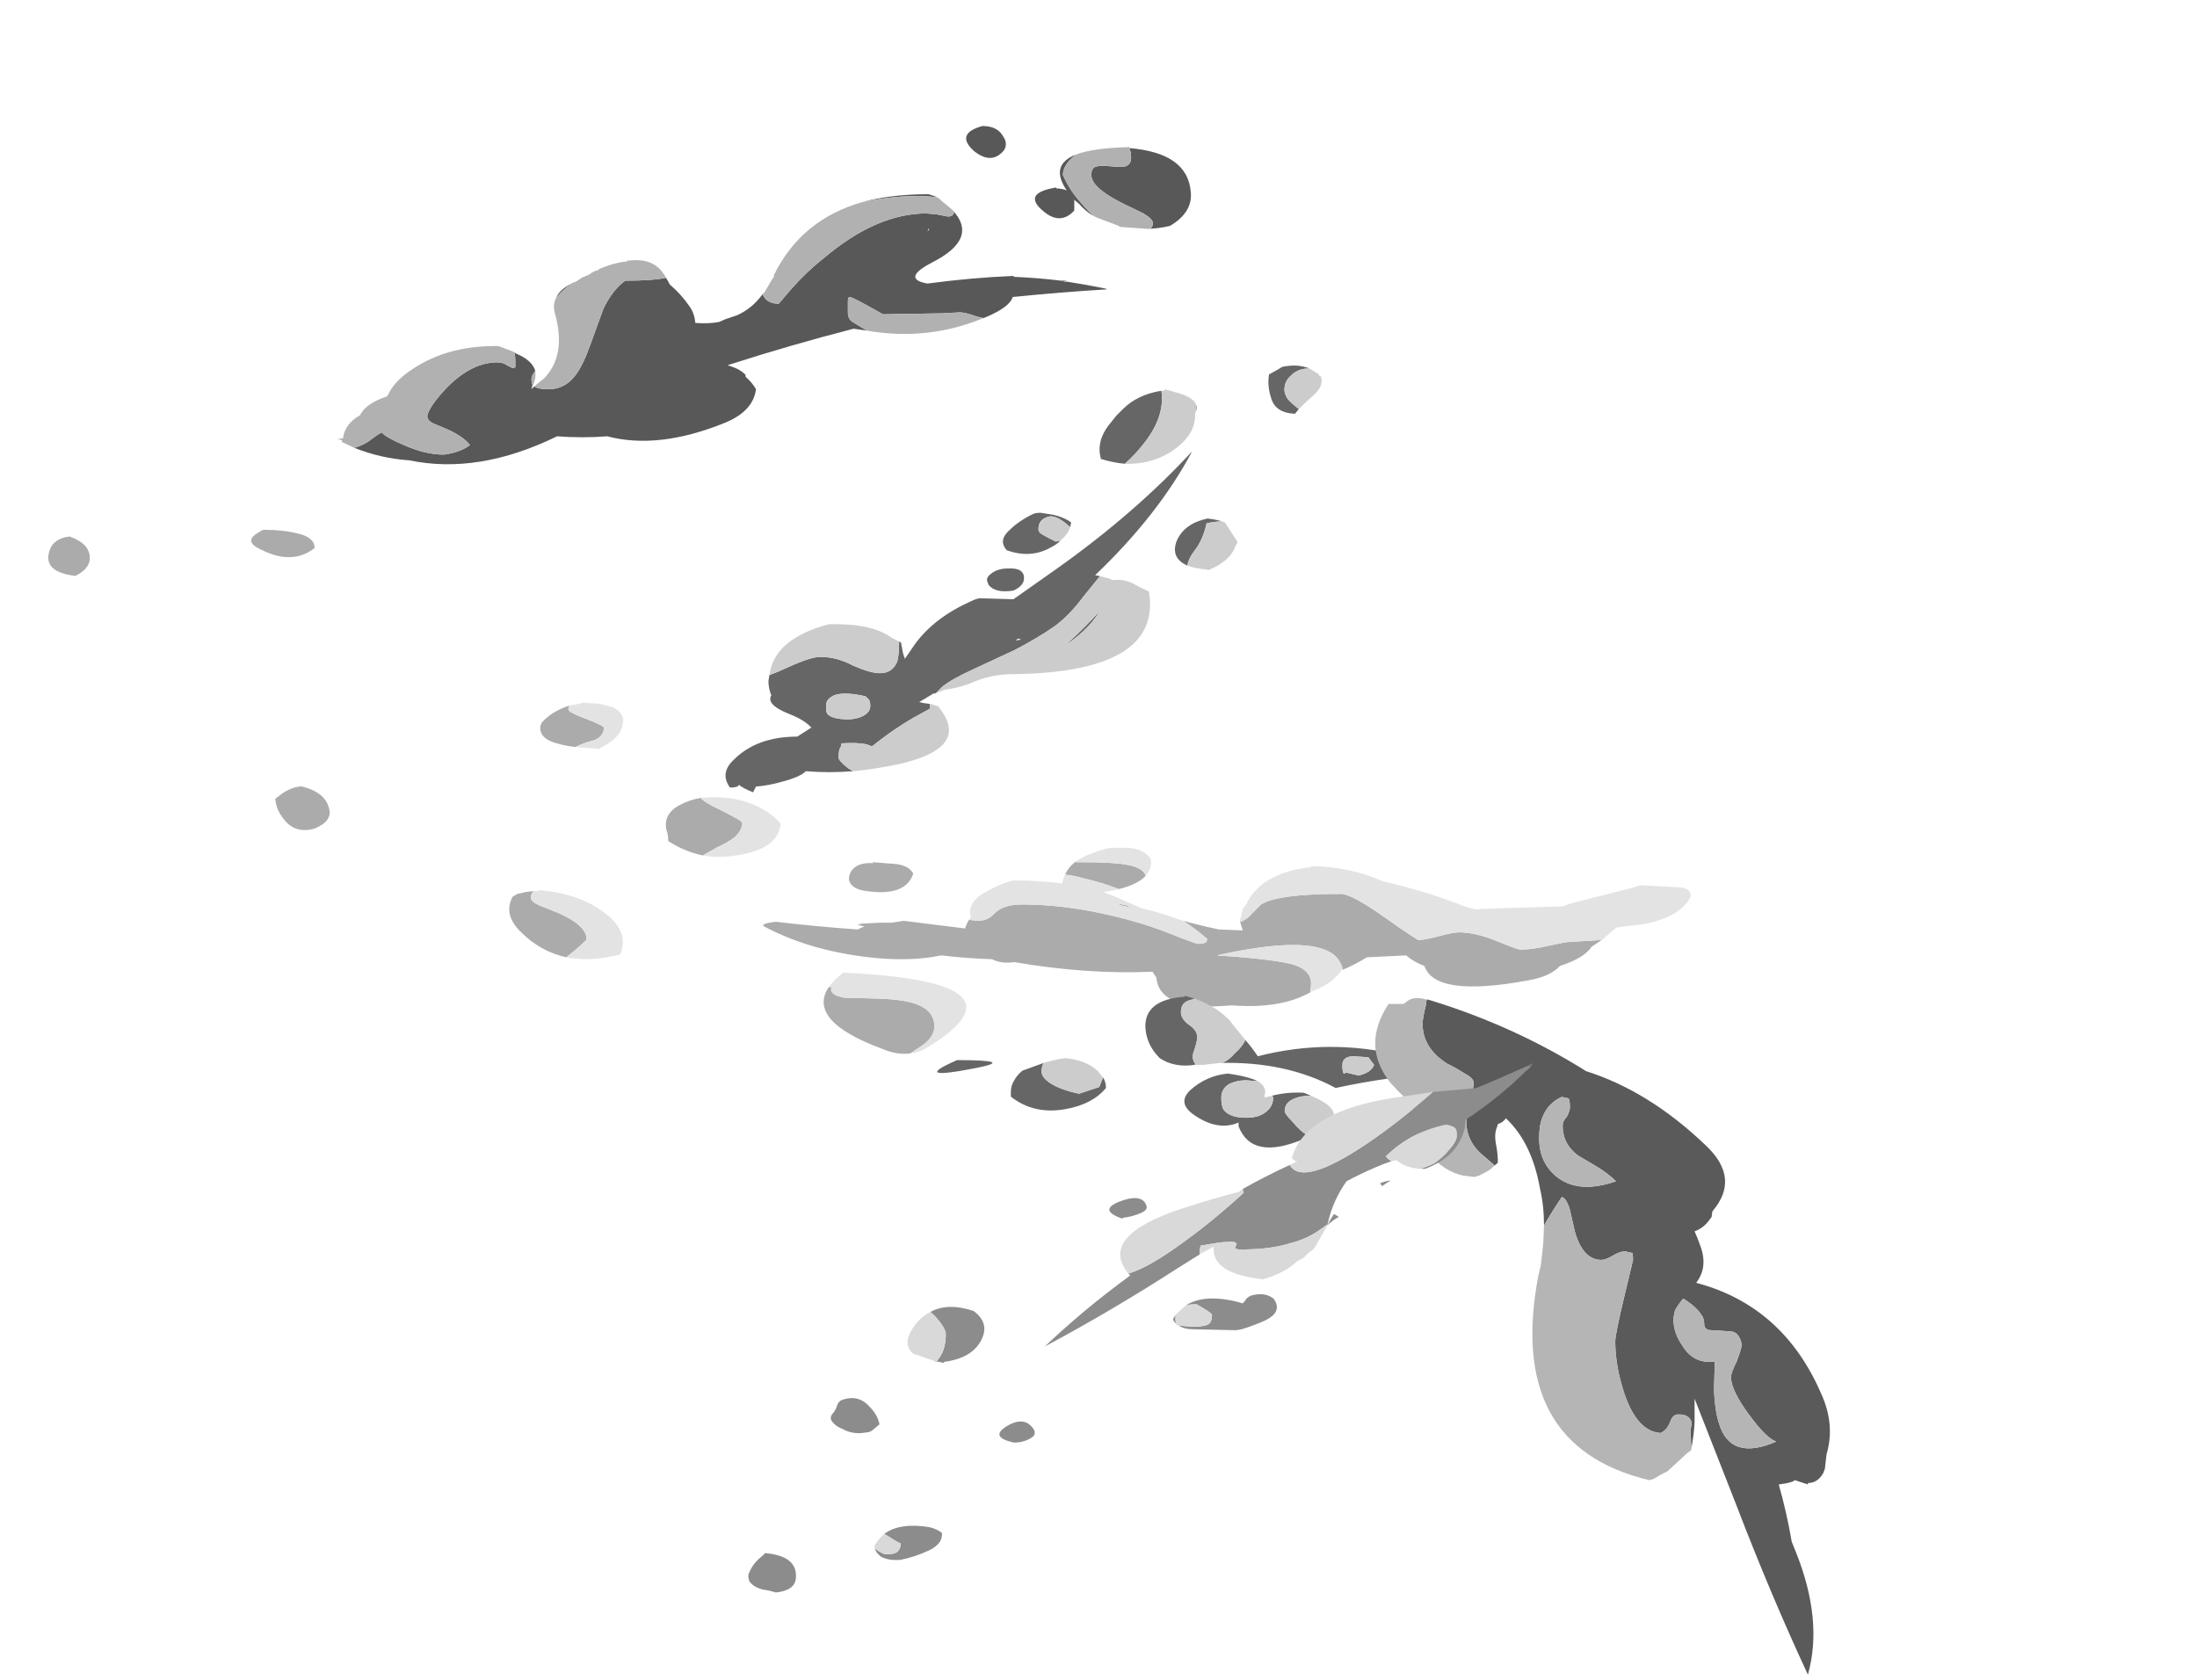 <?xml version="1.0" encoding="UTF-8" standalone="no"?>
<svg xmlns:ffdec="https://www.free-decompiler.com/flash" xmlns:xlink="http://www.w3.org/1999/xlink" ffdec:objectType="frame" height="612.0px" width="800.25px" xmlns="http://www.w3.org/2000/svg">
  <g transform="matrix(1.0, 0.0, 0.0, 1.0, 364.35, 452.35)">
    <use ffdec:characterId="1416" height="27.25" transform="matrix(7.0, 0.0, 0.0, 7.0, -346.7, -259.35)" width="85.45" xlink:href="#shape0"/>
    <use ffdec:characterId="1418" height="17.6" transform="matrix(-6.901, 0.0, 0.0, 7.0, 69.395, -406.45)" width="45.05" xlink:href="#shape1"/>
    <use ffdec:characterId="1419" height="7.9" transform="matrix(7.0, 0.0, 0.0, 7.0, -23.1, -89.6)" width="24.45" xlink:href="#shape2"/>
    <use ffdec:characterId="1405" height="23.65" transform="matrix(-5.897, 0.0, 0.0, -10.42, 302.133, 157.739)" width="28.1" xlink:href="#shape3"/>
    <use ffdec:characterId="1417" height="27.55" transform="matrix(7.0, 0.0, 0.0, -7.0, -91.95, 127.8)" width="40.9" xlink:href="#shape4"/>
    <use ffdec:characterId="1413" height="22.2" transform="matrix(-7.0, 0.0, 0.0, 7.0, 117.15, -319.1)" width="31.05" xlink:href="#shape5"/>
  </g>
  <defs>
    <g id="shape0" transform="matrix(1.0, 0.0, 0.0, 1.0, 37.85, 28.95)">
      <path d="M15.7 -11.75 L15.6 -11.65 15.9 -11.65 Q17.65 -11.65 18.35 -11.5 19.1 -11.35 19.25 -10.95 18.85 -10.5 17.85 -10.25 16.95 -10.6 16.05 -10.8 15.55 -10.95 15.05 -11.0 15.25 -11.45 15.7 -11.75 M10.05 -8.65 L10.5 -8.6 Q10.85 -8.6 11.1 -8.75 11.2 -8.8 11.45 -9.05 11.9 -9.45 12.8 -9.45 15.7 -9.45 19.05 -8.45 20.0 -8.15 21.1 -7.7 21.9 -7.4 21.95 -7.4 22.3 -7.4 22.4 -7.5 L22.45 -7.65 Q21.95 -8.1 21.2 -8.6 22.1 -8.35 23.05 -8.15 L24.3 -8.1 Q24.25 -8.25 24.2 -8.4 L24.15 -8.6 24.2 -8.55 Q24.55 -8.7 24.75 -8.95 L25.25 -9.45 Q26.1 -10.0 29.4 -10.0 29.95 -10.0 31.65 -8.8 33.35 -7.6 33.45 -7.6 33.75 -7.6 34.5 -7.8 35.25 -8.0 35.55 -8.0 36.4 -8.0 37.5 -7.55 38.6 -7.1 38.75 -7.1 39.35 -7.1 40.2 -7.3 41.1 -7.5 41.3 -7.5 L42.95 -7.6 43.05 -7.65 42.45 -7.25 Q42.05 -6.65 40.8 -6.25 40.3 -5.7 39.15 -5.5 34.3 -4.6 33.75 -6.25 33.2 -6.45 32.8 -6.8 L30.75 -6.7 Q30.2 -6.35 29.5 -6.05 29.35 -6.8 28.55 -7.1 27.0 -7.7 22.95 -6.8 26.0 -6.6 27.0 -6.3 27.85 -6.0 27.85 -5.35 27.85 -5.1 27.8 -4.9 L27.85 -4.9 Q26.3 -4.0 23.7 -4.2 19.95 -3.85 19.8 -5.65 19.7 -5.8 19.6 -5.95 16.2 -5.8 12.4 -6.45 11.75 -6.35 11.25 -6.6 9.85 -6.65 8.6 -6.8 7.2 -6.5 5.35 -6.65 1.95 -6.95 -0.6 -8.3 -0.85 -8.45 0.0 -8.55 2.1 -8.3 4.25 -8.15 L4.6 -8.3 4.25 -8.4 4.45 -8.45 5.4 -8.5 6.0 -8.5 6.35 -8.55 6.65 -8.6 9.85 -8.2 Q9.9 -8.4 10.05 -8.65 M18.6 -9.25 Q18.4 -9.3 18.2 -9.35 17.95 -9.4 17.85 -9.45 L17.8 -9.5 18.25 -9.4 18.6 -9.25 M3.8 -10.75 Q3.8 -10.95 3.9 -11.15 4.2 -11.65 5.05 -11.6 L5.05 -11.65 6.3 -11.55 Q6.95 -11.45 7.15 -11.05 6.75 -9.85 4.7 -10.15 3.9 -10.25 3.8 -10.75 M2.75 -5.15 L2.9 -5.15 Q2.75 -4.75 3.55 -4.6 L5.4 -4.55 Q6.7 -4.5 7.35 -4.25 8.25 -3.9 8.25 -3.1 8.25 -2.5 7.45 -2.0 L7.0 -1.7 Q6.3 -1.6 5.5 -1.95 1.6 -3.4 2.75 -5.15 M-10.45 -17.65 Q-10.95 -17.7 -11.45 -17.85 -12.15 -18.05 -12.25 -18.5 -12.3 -18.75 -12.15 -18.95 -11.65 -19.5 -10.75 -19.8 L-10.8 -19.6 Q-10.8 -19.45 -9.85 -19.1 -8.95 -18.75 -8.95 -18.65 -8.95 -18.3 -9.25 -18.1 -9.4 -18.0 -9.8 -17.9 -10.25 -17.75 -10.4 -17.65 L-10.45 -17.65 M-24.85 -28.75 Q-24.0 -28.55 -24.0 -28.0 -25.15 -27.1 -26.75 -27.9 -27.8 -28.35 -26.85 -28.85 -26.75 -28.95 -26.6 -28.95 -25.65 -28.95 -24.85 -28.75 M-35.7 -27.55 Q-35.65 -26.95 -36.45 -26.55 -38.15 -26.75 -37.8 -27.85 -37.6 -28.5 -36.75 -28.6 -35.75 -28.25 -35.7 -27.55 M-23.25 -14.45 Q-23.05 -13.8 -24.0 -13.4 -25.05 -13.1 -25.65 -13.95 -26.0 -14.4 -26.05 -14.95 L-25.65 -15.25 Q-25.35 -15.45 -25.0 -15.55 L-24.7 -15.6 Q-23.45 -15.3 -23.25 -14.45 M-3.9 -15.0 Q-3.8 -14.8 -2.85 -14.35 -1.75 -13.8 -1.75 -13.7 -1.75 -13.3 -2.15 -12.95 -2.45 -12.7 -3.1 -12.4 L-3.8 -12.0 Q-4.75 -12.2 -5.6 -12.75 -5.6 -13.1 -5.7 -13.35 -5.85 -14.15 -5.05 -14.6 -4.5 -14.9 -3.9 -15.0 M-10.9 -6.7 Q-12.25 -7.0 -13.25 -8.0 -14.2 -8.9 -13.7 -9.85 L-13.45 -10.0 Q-13.25 -10.05 -13.0 -10.1 L-12.6 -10.15 Q-12.75 -10.0 -12.75 -9.8 -12.75 -9.6 -12.3 -9.4 L-11.3 -9.0 Q-9.85 -8.35 -9.85 -7.65 -9.85 -7.55 -10.9 -6.7" fill="#ababab" fill-rule="evenodd" stroke="none"/>
      <path d="M19.25 -10.95 Q19.1 -11.35 18.35 -11.5 17.65 -11.65 15.9 -11.65 L15.6 -11.65 15.7 -11.75 16.15 -12.0 16.2 -12.0 16.25 -12.05 16.3 -12.05 Q16.9 -12.3 17.4 -12.4 L18.35 -12.4 Q19.0 -12.35 19.35 -12.0 L19.5 -11.85 Q19.6 -11.35 19.25 -10.95 M15.05 -11.0 Q15.55 -10.95 16.05 -10.8 16.95 -10.6 17.85 -10.25 L17.65 -10.2 17.05 -10.1 Q17.7 -9.85 18.35 -9.55 18.7 -9.4 19.05 -9.25 19.9 -9.05 20.75 -8.75 L21.2 -8.6 Q21.95 -8.1 22.45 -7.65 L22.4 -7.5 Q22.3 -7.4 21.95 -7.4 21.9 -7.4 21.1 -7.7 20.0 -8.15 19.05 -8.45 15.7 -9.45 12.8 -9.45 11.9 -9.45 11.45 -9.05 11.2 -8.8 11.1 -8.75 10.85 -8.6 10.5 -8.6 L10.05 -8.65 10.15 -8.8 Q9.9 -9.6 11.1 -10.2 11.75 -10.55 12.35 -10.7 13.65 -10.7 14.9 -10.55 14.95 -10.8 15.05 -11.0 M27.85 -4.9 L27.8 -4.9 Q27.85 -5.1 27.85 -5.35 27.85 -6.0 27.0 -6.3 26.0 -6.6 22.95 -6.8 27.0 -7.7 28.55 -7.1 29.35 -6.8 29.5 -6.05 L29.45 -6.05 Q29.0 -5.35 27.95 -4.95 L27.9 -4.95 27.85 -4.9 M43.05 -7.65 L42.95 -7.6 41.3 -7.5 Q41.1 -7.5 40.2 -7.3 39.35 -7.1 38.75 -7.1 38.6 -7.1 37.5 -7.55 36.4 -8.0 35.55 -8.0 35.25 -8.0 34.5 -7.8 33.75 -7.6 33.45 -7.6 33.35 -7.6 31.65 -8.8 29.95 -10.0 29.4 -10.0 26.1 -10.0 25.25 -9.45 L24.75 -8.95 Q24.55 -8.7 24.2 -8.55 L24.15 -8.6 24.3 -9.25 24.4 -9.35 24.4 -9.4 24.45 -9.4 24.55 -9.6 Q25.35 -11.1 27.85 -11.4 L27.85 -11.45 Q29.95 -11.4 31.6 -10.65 33.6 -10.2 35.45 -9.5 35.9 -9.3 36.4 -9.2 L37.65 -9.25 40.95 -9.35 41.35 -9.5 44.5 -10.3 45.0 -10.45 46.85 -10.35 Q47.65 -10.35 47.6 -9.85 47.05 -8.75 45.0 -8.4 44.35 -8.35 43.75 -8.25 L43.15 -7.75 43.05 -7.65 M18.6 -9.25 L18.25 -9.4 17.8 -9.5 17.85 -9.45 Q17.95 -9.4 18.2 -9.35 18.4 -9.3 18.6 -9.25 M7.0 -1.7 L7.45 -2.0 Q8.25 -2.5 8.25 -3.1 8.25 -3.9 7.35 -4.25 6.7 -4.5 5.4 -4.55 L3.55 -4.6 Q2.75 -4.75 2.9 -5.15 L2.75 -5.15 Q3.0 -5.5 3.5 -5.9 13.45 -5.45 7.95 -2.05 7.5 -1.75 7.0 -1.7 M-10.75 -19.8 Q-10.5 -19.85 -10.15 -19.9 L-10.15 -19.95 -9.2 -19.9 Q-8.85 -19.8 -8.45 -19.7 -8.0 -19.45 -7.95 -19.1 -7.9 -18.25 -8.95 -17.7 L-9.2 -17.55 -10.45 -17.65 -10.4 -17.65 Q-10.25 -17.75 -9.8 -17.9 -9.4 -18.0 -9.25 -18.1 -8.95 -18.3 -8.95 -18.65 -8.95 -18.75 -9.85 -19.1 -10.8 -19.45 -10.8 -19.6 L-10.75 -19.8 M-3.9 -15.0 L-3.8 -15.0 Q-2.3 -15.15 -1.05 -14.6 -0.2 -14.2 0.25 -13.65 0.15 -12.55 -1.35 -12.15 -2.7 -11.8 -3.8 -12.0 L-3.1 -12.4 Q-2.45 -12.7 -2.15 -12.95 -1.75 -13.3 -1.75 -13.7 -1.75 -13.8 -2.85 -14.35 -3.8 -14.8 -3.9 -15.0 M-10.9 -6.7 Q-9.85 -7.55 -9.85 -7.65 -9.85 -8.35 -11.3 -9.0 L-12.3 -9.4 Q-12.75 -9.6 -12.75 -9.8 -12.75 -10.0 -12.6 -10.15 L-12.35 -10.15 -12.35 -10.2 Q-10.0 -10.0 -8.65 -8.8 -7.65 -7.9 -8.1 -6.85 -9.65 -6.45 -10.9 -6.7" fill="#e3e3e3" fill-rule="evenodd" stroke="none"/>
    </g>
    <g id="shape1" transform="matrix(1.0, 0.0, 0.0, 1.0, 0.05, 34.95)">
      <path d="M32.55 -26.8 L32.9 -26.6 Q33.3 -26.35 33.45 -26.0 33.25 -26.25 32.9 -26.55 L32.55 -26.8 M34.6 -21.4 L34.75 -21.25 34.7 -21.45 34.7 -21.5 Q34.75 -21.55 34.75 -21.8 34.75 -21.95 34.55 -22.2 34.7 -22.75 35.55 -23.1 L35.7 -23.2 35.65 -23.15 Q35.6 -22.95 35.6 -22.65 L35.6 -22.4 35.7 -22.35 35.75 -22.35 36.05 -22.5 Q36.25 -22.65 36.55 -22.65 37.9 -22.65 39.2 -21.35 39.65 -20.9 40.0 -20.4 40.25 -20.0 40.25 -19.85 40.25 -19.65 40.0 -19.5 L39.4 -19.25 Q38.4 -18.85 38.0 -18.35 38.3 -18.1 38.85 -17.95 39.25 -17.85 39.4 -17.85 40.35 -17.85 41.5 -18.35 42.45 -18.75 42.65 -19.0 42.8 -18.95 43.4 -18.5 43.75 -18.3 44.1 -18.2 42.7 -17.65 41.2 -17.55 37.55 -16.8 33.4 -18.8 32.05 -18.7 30.75 -18.8 28.05 -18.1 24.55 -19.5 23.05 -20.1 22.9 -21.25 23.1 -21.6 23.45 -21.9 L23.45 -22.0 Q23.75 -22.3 24.25 -22.45 L24.4 -22.5 Q21.1 -23.55 17.75 -24.4 L17.05 -24.3 17.8 -24.75 Q18.05 -24.9 18.05 -25.25 L18.05 -25.85 Q18.05 -26.05 17.95 -26.05 17.8 -26.05 16.2 -25.15 L13.1 -25.2 12.15 -25.25 Q11.85 -25.25 11.3 -25.05 L10.9 -24.95 10.65 -25.05 Q9.5 -25.55 9.35 -26.05 6.85 -26.3 4.35 -26.45 L4.5 -26.5 Q5.5 -26.7 6.5 -26.85 L6.7 -26.85 6.5 -26.9 6.8 -26.9 Q8.05 -27.05 9.3 -27.1 L9.3 -27.15 Q11.6 -27.05 13.85 -26.75 15.25 -27.0 13.6 -27.85 11.1 -29.1 12.55 -30.6 L12.45 -30.45 Q12.5 -30.2 12.85 -30.25 L13.35 -30.35 13.9 -30.4 Q16.55 -30.4 19.35 -28.05 20.25 -27.35 21.05 -26.45 L21.7 -25.7 Q22.35 -25.7 22.55 -26.2 23.1 -25.45 23.9 -25.1 L24.5 -24.9 24.85 -24.75 Q25.4 -24.65 26.1 -24.7 26.15 -25.2 26.4 -25.55 26.85 -26.2 27.45 -26.7 27.55 -26.9 27.65 -27.05 28.35 -26.9 29.8 -26.9 30.45 -26.45 30.95 -25.45 L31.65 -23.55 Q32.05 -22.45 32.45 -21.95 33.0 -21.25 33.85 -21.25 34.4 -21.25 34.6 -21.4 M13.35 -31.25 Q13.6 -31.35 13.8 -31.4 15.75 -31.4 17.25 -31.0 15.5 -31.35 14.0 -31.3 L13.35 -31.25 M3.2 -33.8 L3.2 -33.85 3.25 -33.85 3.2 -33.8 Q3.1 -33.6 3.1 -33.3 3.1 -32.95 3.4 -32.85 3.6 -32.8 4.15 -32.85 4.7 -32.9 4.9 -32.85 5.2 -32.8 5.2 -32.4 5.2 -31.75 3.6 -30.95 L2.45 -30.4 Q1.95 -30.1 1.95 -29.9 1.95 -29.7 2.1 -29.6 L2.3 -29.6 Q1.7 -29.6 1.05 -29.75 -0.15 -30.45 -0.05 -31.5 0.1 -33.55 3.2 -33.8 M6.05 -33.45 Q7.4 -32.9 6.5 -31.6 6.75 -31.7 7.05 -31.7 L7.05 -31.75 Q8.95 -31.45 7.65 -30.45 6.8 -29.8 6.1 -30.55 L6.1 -31.1 6.15 -31.15 5.85 -30.9 Q5.5 -30.5 5.05 -30.25 5.4 -30.55 5.7 -30.9 6.35 -31.6 6.7 -32.4 6.7 -32.9 6.1 -33.4 L6.05 -33.45 M10.95 -34.95 Q12.4 -34.55 11.4 -33.65 10.45 -32.9 9.8 -33.7 9.6 -34.05 9.85 -34.4 10.15 -34.95 10.95 -34.95 M13.75 -29.6 Q13.8 -29.5 13.85 -29.45 13.8 -29.55 13.8 -29.6 L13.75 -29.6" fill="#585858" fill-rule="evenodd" stroke="none"/>
      <path d="M27.65 -27.05 Q28.2 -28.1 29.55 -27.95 L29.7 -27.95 29.7 -27.9 Q30.35 -27.85 31.2 -27.5 L31.2 -27.45 31.25 -27.45 31.4 -27.4 31.6 -27.3 31.65 -27.25 31.85 -27.15 31.9 -27.15 31.95 -27.1 32.0 -27.1 32.1 -27.05 32.4 -26.85 32.55 -26.8 32.9 -26.55 Q33.25 -26.25 33.45 -26.0 33.65 -25.65 33.5 -25.15 32.9 -23.0 34.1 -21.8 L34.3 -21.65 34.6 -21.4 Q34.4 -21.25 33.85 -21.25 33.0 -21.25 32.45 -21.95 32.05 -22.45 31.65 -23.55 L30.95 -25.45 Q30.45 -26.45 29.8 -26.9 28.35 -26.9 27.65 -27.05 M34.7 -21.45 L34.65 -21.5 Q34.5 -21.85 34.55 -22.2 34.75 -21.95 34.75 -21.8 34.75 -21.55 34.7 -21.5 L34.7 -21.45 M35.7 -23.2 L36.5 -23.5 36.65 -23.5 Q39.15 -23.5 40.95 -22.35 42.0 -21.7 42.35 -20.9 L42.45 -20.85 Q43.5 -20.5 43.8 -19.9 44.6 -19.45 44.7 -18.7 L45.0 -18.65 44.75 -18.6 44.75 -18.5 44.1 -18.2 Q43.75 -18.3 43.4 -18.5 42.8 -18.95 42.65 -19.0 42.45 -18.75 41.5 -18.35 40.35 -17.85 39.4 -17.85 39.25 -17.85 38.85 -17.95 38.3 -18.1 38.0 -18.35 38.4 -18.85 39.4 -19.25 L40.0 -19.5 Q40.25 -19.65 40.25 -19.85 40.25 -20.0 40.0 -20.4 39.65 -20.9 39.2 -21.35 37.9 -22.65 36.55 -22.65 36.25 -22.65 36.05 -22.5 L35.75 -22.35 35.7 -22.35 35.6 -22.4 35.6 -22.65 Q35.6 -22.95 35.65 -23.15 L35.7 -23.2 M17.05 -24.3 Q13.85 -23.75 10.9 -24.95 L11.3 -25.05 Q11.85 -25.25 12.15 -25.25 L13.1 -25.2 16.2 -25.15 Q17.8 -26.05 17.95 -26.05 18.05 -26.05 18.05 -25.85 L18.05 -25.25 Q18.05 -24.9 17.8 -24.75 L17.05 -24.3 M12.55 -30.6 L13.1 -31.05 13.2 -31.15 13.35 -31.25 14.0 -31.3 Q15.5 -31.35 17.25 -31.0 20.5 -30.1 21.95 -27.2 L21.95 -27.1 22.0 -27.05 22.45 -26.3 22.55 -26.2 Q22.35 -25.7 21.7 -25.7 L21.05 -26.45 Q20.25 -27.35 19.35 -28.05 16.55 -30.4 13.9 -30.4 L13.35 -30.35 12.85 -30.25 Q12.5 -30.2 12.45 -30.45 L12.55 -30.6 M3.25 -33.85 Q5.15 -33.8 6.05 -33.45 L6.1 -33.4 Q6.7 -32.9 6.7 -32.4 6.35 -31.6 5.7 -30.9 5.4 -30.55 5.05 -30.25 L4.95 -30.2 3.75 -29.75 3.7 -29.7 2.3 -29.6 2.1 -29.6 Q1.95 -29.7 1.95 -29.9 1.95 -30.1 2.45 -30.4 L3.6 -30.95 Q5.2 -31.75 5.2 -32.4 5.2 -32.8 4.9 -32.85 4.7 -32.9 4.15 -32.85 3.6 -32.8 3.4 -32.85 3.1 -32.95 3.1 -33.3 3.1 -33.6 3.2 -33.8 L3.25 -33.85" fill="#b1b1b1" fill-rule="evenodd" stroke="none"/>
    </g>
    <g id="shape2" transform="matrix(1.0, 0.0, 0.0, 1.0, 3.3, 12.8)">
      <path d="M10.1 -12.65 L9.95 -12.6 Q9.4 -12.5 9.4 -11.95 9.4 -11.6 9.8 -11.3 10.25 -11.0 10.25 -10.65 10.25 -10.4 10.05 -9.85 9.95 -9.5 10.15 -9.25 10.1 -9.2 10.15 -9.2 L10.1 -9.2 Q9.05 -9.05 8.3 -9.55 7.6 -10.25 7.55 -11.15 7.5 -12.6 9.6 -12.75 L9.6 -12.8 10.1 -12.65 M11.4 -9.3 L11.55 -9.3 Q11.9 -9.45 12.2 -9.8 12.6 -10.15 12.75 -10.5 13.1 -10.1 13.4 -9.65 17.1 -10.6 20.8 -9.7 21.2 -9.6 21.15 -9.2 21.15 -8.6 20.25 -8.5 18.85 -8.3 17.45 -8.0 14.85 -9.4 11.4 -9.3 M5.35 -8.55 Q5.5 -8.3 5.5 -8.0 4.8 -7.15 3.4 -6.9 1.75 -6.6 0.55 -7.55 L0.55 -7.8 Q0.55 -8.1 0.7 -8.35 0.85 -8.65 1.15 -8.9 L2.25 -9.3 Q2.15 -9.1 2.15 -8.85 2.15 -8.55 2.6 -8.25 3.15 -7.9 4.1 -7.7 L5.15 -8.05 5.35 -8.55 M16.1 -5.45 L15.8 -5.35 Q13.1 -4.2 12.4 -6.0 L12.4 -6.2 Q11.35 -5.75 10.15 -6.55 9.15 -7.2 9.9 -7.9 10.75 -8.65 11.85 -8.75 12.9 -8.6 13.4 -8.35 L12.8 -8.4 Q12.3 -8.4 11.9 -8.2 11.5 -7.95 11.5 -7.5 11.5 -7.1 11.6 -6.9 11.9 -6.45 12.8 -6.45 13.4 -6.45 13.75 -6.7 14.2 -7.0 14.2 -7.5 L14.15 -7.6 Q14.95 -7.8 15.8 -7.75 L16.15 -7.6 Q15.6 -7.6 15.2 -7.4 14.8 -7.2 14.8 -6.8 14.8 -6.65 15.2 -6.25 15.6 -5.75 16.1 -5.45 M17.35 -6.45 Q17.25 -6.15 16.7 -5.8 L17.05 -6.1 17.35 -6.45 M18.65 -8.65 Q19.3 -8.8 19.45 -9.2 L19.15 -9.6 18.3 -9.65 Q17.8 -9.6 17.8 -9.2 17.8 -8.75 17.9 -8.75 L18.0 -8.8 18.65 -8.65 M-1.2 -9.05 Q-4.75 -8.35 -2.25 -9.45 0.8 -9.45 -1.2 -9.05" fill="#666666" fill-rule="evenodd" stroke="none"/>
      <path d="M10.1 -12.65 L10.15 -12.65 10.25 -12.6 Q11.3 -12.2 12.0 -11.45 L12.0 -11.4 12.05 -11.4 12.05 -11.35 12.1 -11.3 12.75 -10.5 Q12.6 -10.15 12.2 -9.8 11.9 -9.45 11.55 -9.3 L11.4 -9.3 10.55 -9.2 10.15 -9.2 Q10.1 -9.2 10.15 -9.25 9.95 -9.5 10.05 -9.85 10.25 -10.4 10.25 -10.65 10.25 -11.0 9.8 -11.3 9.4 -11.6 9.4 -11.95 9.4 -12.5 9.95 -12.6 L10.1 -12.65 M2.25 -9.3 Q2.9 -9.5 3.4 -9.55 4.45 -9.45 5.05 -8.9 L5.35 -8.55 5.15 -8.05 4.1 -7.7 Q3.15 -7.9 2.6 -8.25 2.15 -8.55 2.15 -8.85 2.15 -9.1 2.25 -9.3 M13.4 -8.35 Q13.9 -8.05 13.75 -7.6 L13.75 -7.5 14.15 -7.6 14.2 -7.5 Q14.2 -7.0 13.75 -6.7 13.4 -6.45 12.8 -6.45 11.9 -6.45 11.6 -6.9 11.5 -7.1 11.5 -7.5 11.5 -7.95 11.9 -8.2 12.3 -8.4 12.8 -8.4 L13.4 -8.35 M16.15 -7.6 Q17.5 -7.05 17.35 -6.45 L17.05 -6.1 16.7 -5.8 Q16.45 -5.65 16.1 -5.45 15.6 -5.75 15.2 -6.25 14.8 -6.65 14.8 -6.8 14.8 -7.2 15.2 -7.4 15.6 -7.6 16.15 -7.6 M18.65 -8.65 L18.0 -8.8 17.9 -8.75 Q17.8 -8.75 17.8 -9.2 17.8 -9.6 18.3 -9.65 L19.15 -9.6 19.45 -9.2 Q19.3 -8.8 18.65 -8.65" fill="#cccccc" fill-rule="evenodd" stroke="none"/>
    </g>
    <g id="shape3" transform="matrix(1.0, 0.0, 0.0, 1.0, 38.4, 35.2)">
      <path d="M-29.85 -27.35 L-29.8 -26.6 Q-29.9 -26.45 -29.85 -26.35 -29.7 -26.1 -29.05 -26.1 -28.7 -26.1 -28.55 -26.35 -28.35 -26.65 -27.95 -26.75 -26.5 -26.7 -25.7 -25.35 -25.15 -24.4 -25.15 -23.55 -25.15 -23.3 -25.7 -22.0 L-26.25 -20.7 Q-26.25 -20.5 -26.2 -20.45 L-26.1 -20.5 -26.15 -20.45 -25.75 -20.4 Q-25.45 -20.4 -25.0 -20.55 -24.55 -20.7 -24.3 -20.7 -23.15 -20.7 -22.65 -19.7 L-22.35 -18.95 Q-22.15 -18.55 -21.85 -18.5 -21.25 -19.0 -20.75 -19.5 -20.75 -18.8 -20.5 -18.2 -20.0 -16.6 -18.4 -15.75 -18.2 -15.9 -17.9 -15.95 L-17.85 -16.05 Q-17.65 -16.3 -17.8 -16.7 -17.9 -17.0 -17.9 -17.3 L-17.7 -17.4 -17.1 -17.1 Q-15.95 -16.6 -15.95 -15.85 -15.95 -15.7 -16.2 -15.2 -16.4 -14.7 -16.4 -14.5 -16.4 -14.35 -15.9 -14.2 -15.2 -13.95 -14.8 -13.85 -13.25 -13.3 -13.25 -12.45 -13.25 -12.25 -13.45 -11.8 L-13.5 -11.6 -13.6 -11.6 Q-18.85 -12.5 -23.35 -14.1 -27.25 -14.8 -30.75 -16.7 -32.9 -17.85 -31.15 -19.0 L-31.1 -19.2 -30.9 -19.35 Q-30.55 -19.6 -30.05 -19.7 -30.25 -19.95 -30.4 -20.2 -30.9 -20.95 -30.15 -21.5 -35.5 -22.3 -37.85 -25.35 -38.75 -26.45 -38.2 -27.5 L-38.1 -28.0 -38.0 -28.15 Q-37.65 -28.5 -37.05 -28.5 L-37.05 -28.55 -36.25 -28.4 -36.1 -28.45 -35.8 -28.5 -35.25 -28.55 Q-35.75 -29.55 -36.05 -30.55 L-36.3 -30.9 Q-38.0 -33.3 -37.05 -35.2 -34.75 -32.4 -32.65 -29.3 L-30.05 -25.55 Q-30.05 -25.95 -30.05 -26.4 -30.0 -26.85 -29.85 -27.3 L-29.85 -27.35 M-23.9 -17.4 L-22.85 -17.05 Q-21.9 -16.65 -21.9 -16.0 -21.9 -15.85 -22.15 -15.7 -22.35 -15.5 -22.35 -15.35 -22.35 -15.1 -22.25 -15.05 L-21.85 -15.0 Q-21.05 -15.2 -20.7 -15.65 -20.45 -15.95 -20.45 -16.45 -20.45 -17.3 -21.55 -17.8 -22.9 -18.4 -25.2 -17.95 -24.65 -17.65 -23.9 -17.4 M-33.4 -26.1 Q-32.3 -25.25 -32.3 -24.8 -32.3 -24.65 -32.65 -24.25 -32.95 -23.8 -32.95 -23.7 -32.95 -23.55 -32.85 -23.45 -32.65 -23.2 -32.25 -23.2 L-30.9 -23.15 Q-30.7 -23.1 -30.65 -23.0 -30.65 -22.75 -30.5 -22.65 -30.2 -22.35 -29.35 -22.05 -29.05 -22.25 -28.85 -22.45 -28.75 -22.65 -28.75 -22.8 -28.75 -23.25 -29.3 -23.7 -30.0 -24.35 -31.3 -24.25 L-31.25 -25.25 Q-31.3 -25.95 -31.55 -26.4 -32.25 -27.75 -35.1 -27.05 -34.5 -26.95 -33.4 -26.1" fill="#5a5a5a" fill-rule="evenodd" stroke="none"/>
      <path d="M-20.75 -19.5 Q-21.25 -19.0 -21.85 -18.5 -22.15 -18.55 -22.35 -18.95 L-22.65 -19.7 Q-23.15 -20.7 -24.3 -20.7 -24.55 -20.7 -25.0 -20.55 -25.45 -20.4 -25.75 -20.4 L-26.15 -20.45 -26.1 -20.5 -26.2 -20.45 Q-26.25 -20.5 -26.25 -20.7 L-25.7 -22.0 Q-25.15 -23.3 -25.15 -23.55 -25.15 -24.4 -25.7 -25.35 -26.5 -26.7 -27.95 -26.75 -28.35 -26.65 -28.55 -26.35 -28.7 -26.1 -29.05 -26.1 -29.7 -26.1 -29.85 -26.35 -29.9 -26.45 -29.8 -26.6 L-29.85 -27.35 -29.6 -27.45 -28.55 -28.0 -28.35 -28.1 Q-27.95 -28.2 -27.55 -28.35 L-27.25 -28.4 Q-18.4 -27.2 -20.4 -21.25 L-20.55 -20.9 -20.7 -20.15 -20.75 -19.5 M-13.5 -11.6 L-13.45 -11.8 Q-13.25 -12.25 -13.25 -12.45 -13.25 -13.3 -14.8 -13.85 -15.2 -13.95 -15.9 -14.2 -16.4 -14.35 -16.4 -14.5 -16.4 -14.7 -16.2 -15.2 -15.95 -15.7 -15.95 -15.85 -15.95 -16.6 -17.1 -17.1 L-17.7 -17.4 -17.4 -17.55 Q-17.1 -17.65 -16.75 -17.75 L-16.45 -17.8 -15.75 -17.75 Q-14.55 -17.6 -13.7 -17.0 -12.9 -16.35 -13.15 -15.65 -12.45 -15.4 -12.1 -15.0 -11.65 -14.75 -11.25 -14.5 -9.45 -13.2 -11.15 -11.75 L-12.05 -11.75 -12.2 -11.7 Q-12.65 -11.45 -13.5 -11.6 M-33.4 -26.1 Q-34.5 -26.95 -35.1 -27.05 -32.25 -27.75 -31.55 -26.4 -31.3 -25.95 -31.25 -25.25 L-31.3 -24.25 Q-30.0 -24.35 -29.3 -23.7 -28.75 -23.25 -28.75 -22.8 -28.75 -22.65 -28.85 -22.45 -29.05 -22.25 -29.35 -22.05 -30.2 -22.35 -30.5 -22.65 -30.65 -22.75 -30.65 -23.0 -30.7 -23.1 -30.9 -23.15 L-32.25 -23.2 Q-32.65 -23.2 -32.85 -23.45 -32.95 -23.55 -32.95 -23.7 -32.95 -23.8 -32.65 -24.25 -32.3 -24.65 -32.3 -24.8 -32.3 -25.25 -33.4 -26.1 M-23.9 -17.4 Q-24.65 -17.65 -25.2 -17.95 -22.9 -18.4 -21.55 -17.8 -20.45 -17.3 -20.45 -16.45 -20.45 -15.95 -20.7 -15.65 -21.05 -15.2 -21.85 -15.0 L-22.25 -15.05 Q-22.35 -15.1 -22.35 -15.35 -22.35 -15.5 -22.15 -15.7 -21.9 -15.85 -21.9 -16.0 -21.9 -16.65 -22.85 -17.05 L-23.9 -17.4" fill="#b5b5b5" fill-rule="evenodd" stroke="none"/>
    </g>
    <g id="shape4" transform="matrix(1.0, 0.0, 0.0, 1.0, 13.0, 29.7)">
      <path d="M9.4 -15.8 Q9.7 -16.0 10.15 -16.0 L12.4 -16.05 12.7 -16.0 Q13.35 -15.8 13.9 -15.55 14.75 -15.15 14.45 -14.55 L14.35 -14.4 Q13.95 -14.1 13.4 -14.2 13.0 -14.25 12.85 -14.55 L12.75 -14.65 Q10.85 -14.1 9.8 -14.75 10.05 -14.7 10.35 -14.7 11.15 -15.15 11.15 -15.25 11.15 -15.65 10.95 -15.75 10.55 -15.95 9.4 -15.8 L9.3 -15.75 Q9.25 -15.65 9.25 -15.4 9.25 -15.3 9.25 -15.25 L9.2 -15.35 Q9.1 -15.45 9.15 -15.55 9.25 -15.7 9.4 -15.8 M0.55 -21.0 Q-0.5 -21.6 0.85 -21.9 1.35 -21.9 1.75 -21.65 2.0 -21.5 1.9 -21.25 1.45 -20.5 0.55 -21.0 M10.6 -12.05 L10.5 -12.1 Q10.5 -11.85 10.55 -11.7 L10.55 -11.65 11.15 -11.55 Q11.7 -11.45 12.15 -11.45 12.5 -11.45 12.4 -11.65 12.25 -11.85 12.65 -11.85 14.25 -11.85 15.3 -11.5 16.1 -11.3 16.8 -10.8 L17.15 -10.55 17.15 -10.6 17.2 -10.4 Q17.45 -9.3 18.15 -8.3 18.8 -7.95 19.6 -7.6 20.05 -7.4 20.5 -7.25 20.3 -7.15 20.2 -7.0 20.75 -6.45 21.45 -6.05 22.35 -5.55 23.35 -5.35 23.75 -5.45 23.75 -5.5 23.9 -5.55 23.9 -5.9 23.9 -6.2 23.55 -6.6 23.15 -7.1 22.65 -7.4 22.3 -7.55 22.0 -7.65 L22.25 -7.65 Q23.6 -7.15 24.1 -6.1 24.35 -5.6 24.35 -5.1 26.15 -3.9 27.5 -2.55 L27.8 -2.3 27.65 -2.35 27.9 -2.15 25.85 -3.05 24.9 -3.45 22.65 -3.65 Q20.9 -5.2 19.2 -6.35 15.85 -8.6 15.2 -7.45 13.9 -8.05 12.75 -8.7 L12.8 -8.9 Q11.0 -10.55 9.2 -11.8 7.7 -12.85 6.8 -13.1 L6.9 -13.2 Q4.5 -14.95 2.45 -16.9 6.0 -15.0 9.4 -12.8 L10.6 -12.05 M17.5 -10.0 Q17.3 -10.3 17.15 -10.6 17.4 -10.35 17.75 -10.15 L17.5 -10.0 M7.75 -9.6 Q7.55 -8.9 6.35 -9.35 5.2 -9.8 6.5 -10.25 L6.5 -10.2 Q7.0 -10.15 7.45 -9.95 7.8 -9.8 7.75 -9.6 M20.0 -8.55 L20.45 -8.25 Q20.15 -8.3 19.9 -8.4 L20.0 -8.55 M-6.4 -27.3 Q-6.4 -27.6 -6.05 -27.85 -5.65 -28.05 -5.05 -28.0 -4.3 -27.85 -3.55 -27.5 -2.85 -27.15 -2.9 -26.6 -3.15 -26.4 -3.55 -26.3 -5.1 -26.05 -5.9 -26.65 L-5.25 -27.05 -5.05 -27.15 Q-5.05 -27.4 -5.15 -27.5 -5.3 -27.75 -5.9 -27.7 -6.15 -27.6 -6.4 -27.4 L-6.4 -27.3 M-3.3 -17.65 L-2.8 -17.75 -2.8 -17.7 Q-1.25 -17.5 -0.8 -16.45 -0.45 -15.65 -1.25 -15.05 -2.6 -14.6 -3.5 -15.1 -3.2 -15.35 -2.95 -15.7 -2.7 -16.05 -2.7 -16.25 -2.7 -17.05 -3.05 -17.5 L-3.2 -17.7 -3.3 -17.65 M-7.05 -21.4 L-6.7 -21.35 Q-6.55 -21.3 -6.45 -21.2 L-6.15 -20.95 Q-6.25 -20.45 -6.65 -20.05 -7.25 -19.35 -8.15 -19.7 -8.3 -19.8 -8.35 -19.95 -8.4 -20.15 -8.55 -20.35 -8.75 -20.55 -8.65 -20.75 -8.45 -21.05 -8.05 -21.2 -7.6 -21.45 -7.05 -21.4 M-12.2 -29.55 Q-11.85 -29.6 -11.55 -29.7 -10.55 -29.6 -10.5 -28.95 -10.4 -27.8 -12.1 -27.65 L-12.25 -27.8 Q-12.7 -28.15 -12.9 -28.6 -13.05 -28.85 -12.9 -29.15 -12.65 -29.45 -12.2 -29.55" fill="#8c8c8c" fill-rule="evenodd" stroke="none"/>
      <path d="M9.4 -15.8 Q10.55 -15.95 10.95 -15.75 11.15 -15.65 11.15 -15.25 11.15 -15.15 10.35 -14.7 10.05 -14.7 9.8 -14.75 L9.3 -15.2 9.25 -15.25 Q9.25 -15.3 9.25 -15.4 9.25 -15.65 9.3 -15.75 L9.4 -15.8 M10.6 -12.05 L11.25 -11.7 11.25 -11.65 Q11.05 -13.1 13.8 -13.4 14.9 -13.1 15.6 -12.45 L15.9 -12.3 16.15 -12.05 16.35 -11.9 16.5 -11.75 17.15 -10.6 17.15 -10.55 16.8 -10.8 Q16.1 -11.3 15.3 -11.5 14.25 -11.85 12.65 -11.85 12.25 -11.85 12.4 -11.65 12.5 -11.45 12.15 -11.45 11.7 -11.45 11.15 -11.55 L10.55 -11.65 10.55 -11.7 Q10.5 -11.85 10.5 -12.1 L10.6 -12.05 M20.5 -7.25 L20.75 -7.2 Q21.2 -7.6 22.0 -7.65 22.3 -7.55 22.65 -7.4 23.15 -7.1 23.55 -6.6 23.9 -6.2 23.9 -5.9 23.9 -5.55 23.75 -5.5 23.75 -5.45 23.35 -5.35 22.35 -5.55 21.45 -6.05 20.75 -6.45 20.2 -7.0 20.3 -7.15 20.5 -7.25 M22.65 -3.65 L20.65 -3.95 Q16.0 -4.65 15.3 -7.1 L15.5 -7.25 15.6 -7.25 15.2 -7.45 Q15.85 -8.6 19.2 -6.35 20.9 -5.2 22.65 -3.65 M12.75 -8.7 L12.55 -8.85 Q11.2 -9.2 9.65 -9.7 5.2 -11.15 6.8 -13.1 7.7 -12.85 9.2 -11.8 11.0 -10.55 12.8 -8.9 L12.75 -8.7 M-5.9 -26.65 Q-6.2 -26.9 -6.4 -27.25 L-6.4 -27.3 -6.4 -27.4 Q-6.15 -27.6 -5.9 -27.7 -5.3 -27.75 -5.15 -27.5 -5.05 -27.4 -5.05 -27.15 L-5.25 -27.05 -5.9 -26.65 M-3.3 -17.65 L-3.2 -17.7 -3.05 -17.5 Q-2.7 -17.05 -2.7 -16.25 -2.7 -16.05 -2.95 -15.7 -3.2 -15.35 -3.5 -15.1 -3.9 -15.3 -4.2 -15.65 -5.1 -16.75 -4.35 -17.3 L-4.3 -17.3 -3.3 -17.65" fill="#d9d9d9" fill-rule="evenodd" stroke="none"/>
    </g>
    <g id="shape5" transform="matrix(1.0, 0.0, 0.0, 1.0, 13.25, 29.5)">
      <path d="M-0.15 -21.1 L-0.2 -21.35 -0.05 -21.45 Q0.3 -21.65 0.75 -21.75 1.05 -21.8 1.4 -21.85 1.6 -21.85 1.75 -21.8 2.6 -21.4 3.15 -20.8 3.55 -20.35 3.15 -19.9 1.9 -19.45 0.85 -20.05 0.55 -20.2 0.35 -20.4 L0.6 -20.35 Q1.2 -20.65 1.35 -20.75 1.5 -20.85 1.5 -21.0 1.5 -21.45 1.1 -21.6 0.65 -21.85 -0.15 -21.1 M3.1 -18.95 Q3.65 -18.95 4.0 -18.65 4.25 -18.45 4.15 -18.25 L4.1 -18.1 Q3.75 -17.65 2.8 -17.8 2.25 -18.05 2.25 -18.45 2.25 -19.0 3.1 -18.95 M8.75 -15.15 L8.75 -15.1 Q8.75 -14.45 8.85 -14.1 9.1 -13.5 9.75 -13.5 10.25 -13.5 11.15 -13.9 12.0 -14.35 12.85 -14.35 13.35 -14.35 14.55 -13.8 15.1 -13.55 15.5 -13.4 L15.55 -13.1 Q15.55 -12.7 15.4 -12.35 15.7 -11.85 14.4 -11.35 13.65 -11.05 13.3 -10.65 L13.35 -10.65 14.05 -10.2 Q16.15 -10.2 17.35 -9.0 18.1 -8.3 17.55 -7.55 17.2 -7.55 17.1 -7.65 L17.1 -7.7 Q16.85 -7.5 16.35 -7.3 L16.2 -7.6 Q15.55 -7.65 14.85 -7.85 13.9 -8.1 13.6 -8.4 12.4 -8.3 11.15 -8.4 L11.4 -8.55 Q11.9 -8.95 11.9 -9.1 11.9 -9.4 11.85 -9.55 11.75 -9.7 11.75 -9.85 10.9 -9.9 10.45 -9.8 10.2 -9.7 10.15 -9.7 8.9 -10.7 7.7 -11.35 L7.15 -11.65 7.15 -11.9 7.5 -11.95 7.7 -12.0 6.95 -12.45 6.85 -12.45 6.5 -12.8 Q6.0 -13.2 4.9 -13.7 L2.75 -14.7 Q1.5 -15.35 0.65 -15.95 -0.1 -16.5 -0.85 -17.5 L-1.7 -18.55 -1.45 -18.6 Q-4.75 -21.75 -6.5 -25.05 -3.5 -21.8 0.6 -18.9 L2.8 -17.35 2.85 -17.35 4.5 -17.4 Q4.7 -17.4 5.0 -17.25 6.9 -16.4 7.9 -15.05 L8.45 -14.25 8.55 -14.55 8.65 -15.1 8.75 -15.15 M12.55 -11.8 Q12.55 -12.1 12.3 -12.25 11.85 -12.6 10.5 -12.3 L10.4 -12.2 Q10.25 -12.1 10.25 -11.8 10.25 -11.4 10.8 -11.2 11.1 -11.1 11.4 -11.1 12.25 -11.1 12.5 -11.4 12.55 -11.5 12.55 -11.8 M2.7 -15.2 L2.55 -15.3 2.4 -15.25 2.7 -15.2 M-12.6 -29.35 L-12.5 -29.4 Q-12.05 -29.55 -11.55 -29.5 L-11.2 -29.45 -10.95 -29.3 -10.5 -29.05 Q-10.4 -28.45 -10.6 -27.85 -10.8 -27.05 -11.85 -27.0 L-12.05 -27.25 Q-11.65 -27.55 -11.45 -27.8 -11.3 -28.05 -11.3 -28.25 -11.3 -28.7 -11.65 -29.0 -11.95 -29.3 -12.4 -29.35 L-12.6 -29.35 M-3.0 -24.4 L-3.05 -24.45 Q-3.55 -24.9 -3.9 -25.35 -5.1 -26.8 -4.9 -28.2 -3.65 -28.0 -2.9 -27.25 -2.7 -27.05 -2.55 -26.9 -2.35 -26.65 -2.15 -26.4 -1.5 -25.55 -1.75 -24.65 -2.4 -24.45 -3.0 -24.4 M-5.05 -28.25 L-5.1 -28.25 Q-6.55 -27.95 -6.7 -27.45 L-6.7 -27.15 Q-6.95 -27.9 -5.05 -28.25 M-6.25 -19.1 Q-6.3 -19.45 -6.6 -19.85 -7.05 -20.4 -7.25 -21.3 -7.7 -21.4 -8.05 -21.4 -7.75 -21.5 -7.3 -21.55 -6.1 -21.3 -5.7 -20.4 -5.35 -19.5 -6.25 -19.1 M-1.75 -16.85 L-1.75 -16.8 Q-0.95 -15.9 0.1 -14.95 -1.3 -15.9 -1.8 -16.95 L-1.75 -16.85" fill="#666666" fill-rule="evenodd" stroke="none"/>
      <path d="M-0.15 -21.1 Q0.65 -21.85 1.1 -21.6 1.5 -21.45 1.5 -21.0 1.5 -20.85 1.35 -20.75 1.2 -20.65 0.6 -20.35 L0.35 -20.4 Q-0.05 -20.75 -0.15 -21.1 M15.5 -13.4 Q15.1 -13.55 14.55 -13.8 13.35 -14.35 12.85 -14.35 12.0 -14.35 11.15 -13.9 10.25 -13.5 9.75 -13.5 9.1 -13.5 8.85 -14.1 8.75 -14.45 8.75 -15.1 L8.75 -15.15 9.15 -15.35 Q10.15 -16.1 12.4 -16.05 15.25 -15.3 15.5 -13.4 M-1.7 -18.55 L-0.85 -17.5 Q-0.1 -16.5 0.65 -15.95 1.5 -15.35 2.75 -14.7 L4.9 -13.7 Q6.0 -13.2 6.5 -12.8 L6.85 -12.45 6.35 -12.65 Q5.8 -12.7 5.1 -12.95 4.0 -13.45 2.85 -13.45 L2.8 -13.45 Q-4.95 -13.55 -4.25 -17.75 -3.8 -17.95 -3.45 -18.15 -3.0 -18.4 -2.45 -18.35 L-2.35 -18.35 -2.25 -18.4 -2.1 -18.45 -1.7 -18.55 M7.15 -11.9 L7.15 -11.65 7.7 -11.35 Q8.9 -10.7 10.15 -9.7 10.2 -9.7 10.45 -9.8 10.9 -9.9 11.75 -9.85 11.75 -9.7 11.85 -9.55 11.9 -9.4 11.9 -9.1 11.9 -8.95 11.4 -8.55 L11.15 -8.4 Q10.05 -8.5 8.85 -8.75 4.95 -9.6 6.7 -11.75 L6.75 -11.8 6.8 -11.8 7.1 -11.9 7.15 -11.9 M12.55 -11.8 Q12.55 -11.5 12.5 -11.4 12.25 -11.1 11.4 -11.1 11.1 -11.1 10.8 -11.2 10.25 -11.4 10.25 -11.8 10.25 -12.1 10.4 -12.2 L10.5 -12.3 Q11.85 -12.6 12.3 -12.25 12.55 -12.1 12.55 -11.8 M-12.6 -29.35 L-12.4 -29.35 Q-11.95 -29.3 -11.65 -29.0 -11.3 -28.7 -11.3 -28.25 -11.3 -28.05 -11.45 -27.8 -11.65 -27.55 -12.05 -27.25 -12.45 -27.65 -12.85 -28.0 -13.35 -28.45 -13.2 -28.95 L-13.15 -28.95 -13.1 -29.0 -13.1 -29.05 -12.7 -29.3 -12.6 -29.35 M-3.0 -24.4 Q-4.5 -24.35 -5.65 -25.2 -6.7 -26.0 -6.65 -27.0 L-6.7 -27.15 -6.7 -27.45 Q-6.55 -27.95 -5.1 -28.25 L-5.05 -28.25 -5.05 -28.2 -4.9 -28.2 Q-5.1 -26.8 -3.9 -25.35 -3.55 -24.9 -3.05 -24.45 L-3.0 -24.4 M-8.05 -21.4 Q-7.7 -21.4 -7.25 -21.3 -7.05 -20.4 -6.6 -19.85 -6.3 -19.45 -6.25 -19.1 -6.65 -18.95 -7.25 -18.9 L-7.3 -18.9 -7.3 -18.85 Q-8.45 -19.3 -8.75 -20.1 L-8.85 -20.3 -8.85 -20.35 -8.2 -21.35 -8.05 -21.4 M-1.75 -16.85 L-1.8 -16.95 Q-1.3 -15.9 0.1 -14.95 -0.95 -15.9 -1.75 -16.8 L-1.75 -16.85" fill="#cccccc" fill-rule="evenodd" stroke="none"/>
    </g>
  </defs>
</svg>
